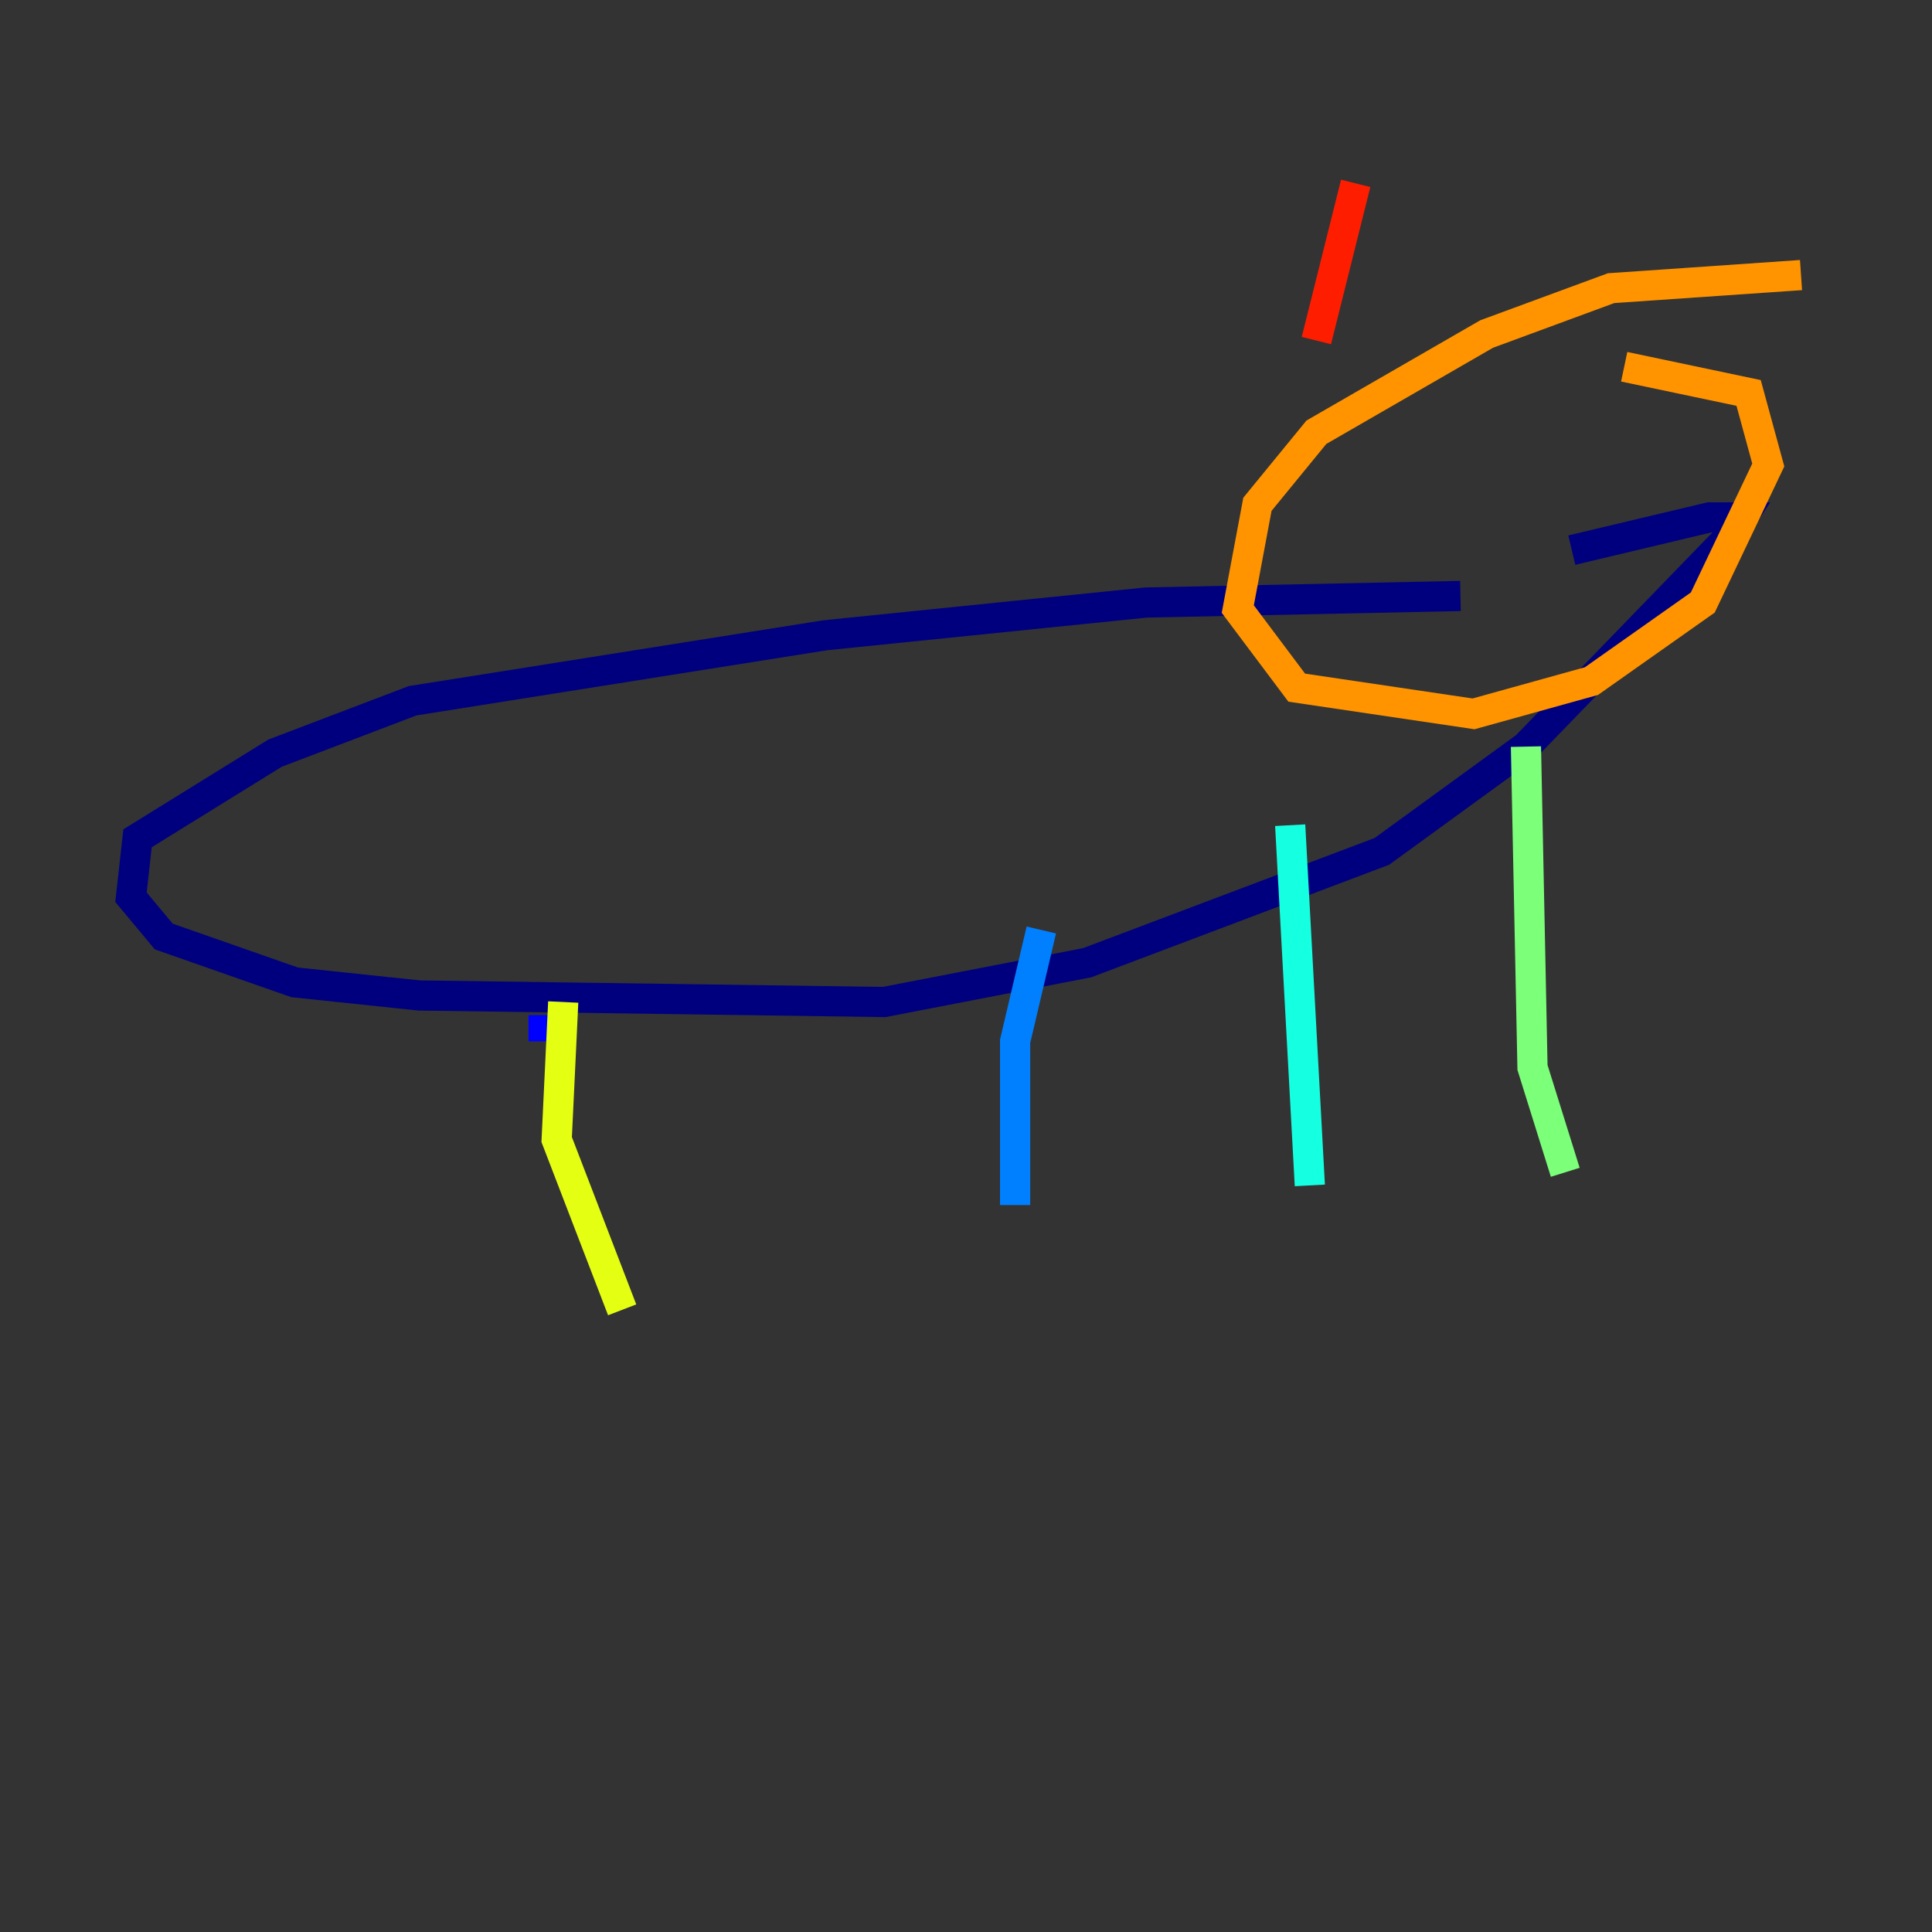 <?xml version="1.0" encoding="utf-8" ?>
<svg baseProfile="tiny" height="128" version="1.2" viewBox="0,0,128,128" width="128" xmlns="http://www.w3.org/2000/svg" xmlns:ev="http://www.w3.org/2001/xml-events" xmlns:xlink="http://www.w3.org/1999/xlink"><rect x="0" y="0" width="128" height="128" fill="#333333" stroke="none"/><defs /><polyline fill="none" points="96.759,39.485 75.932,39.919 54.671,42.088 27.336,46.427 18.224,49.898 9.112,55.539 8.678,59.444 10.848,62.047 19.525,65.085 27.77,65.953 58.576,66.386 72.027,63.783 91.552,56.407 101.098,49.464 114.549,35.58 115.417,34.278 113.248,34.278 104.136,36.447" stroke="#00007f" stroke-width="2" /><polyline fill="none" points="36.014,67.254 36.014,68.99" stroke="#0000ff" stroke-width="2" /><polyline fill="none" points="68.99,61.614 67.254,68.99 67.254,79.837" stroke="#0080ff" stroke-width="2" /><polyline fill="none" points="85.478,54.671 86.78,78.536" stroke="#15ffe1" stroke-width="2" /><polyline fill="none" points="101.098,49.464 101.532,70.725 103.702,77.668" stroke="#7cff79" stroke-width="2" /><polyline fill="none" points="37.315,66.386 36.881,75.498 41.22,86.78" stroke="#e4ff12" stroke-width="2" /><polyline fill="none" points="119.322,18.224 106.739,19.091 98.495,22.129 87.214,28.637 83.308,33.41 82.007,40.352 85.912,45.559 97.627,47.295 105.437,45.125 112.814,39.919 117.153,30.807 115.851,26.034 107.607,24.298" stroke="#ff9400" stroke-width="2" /><polyline fill="none" points="89.817,12.149 87.214,22.563" stroke="#ff1d00" stroke-width="2" /><polyline fill="none" points="87.214,8.678 87.214,8.678" stroke="#7f0000" stroke-width="2" /></svg>